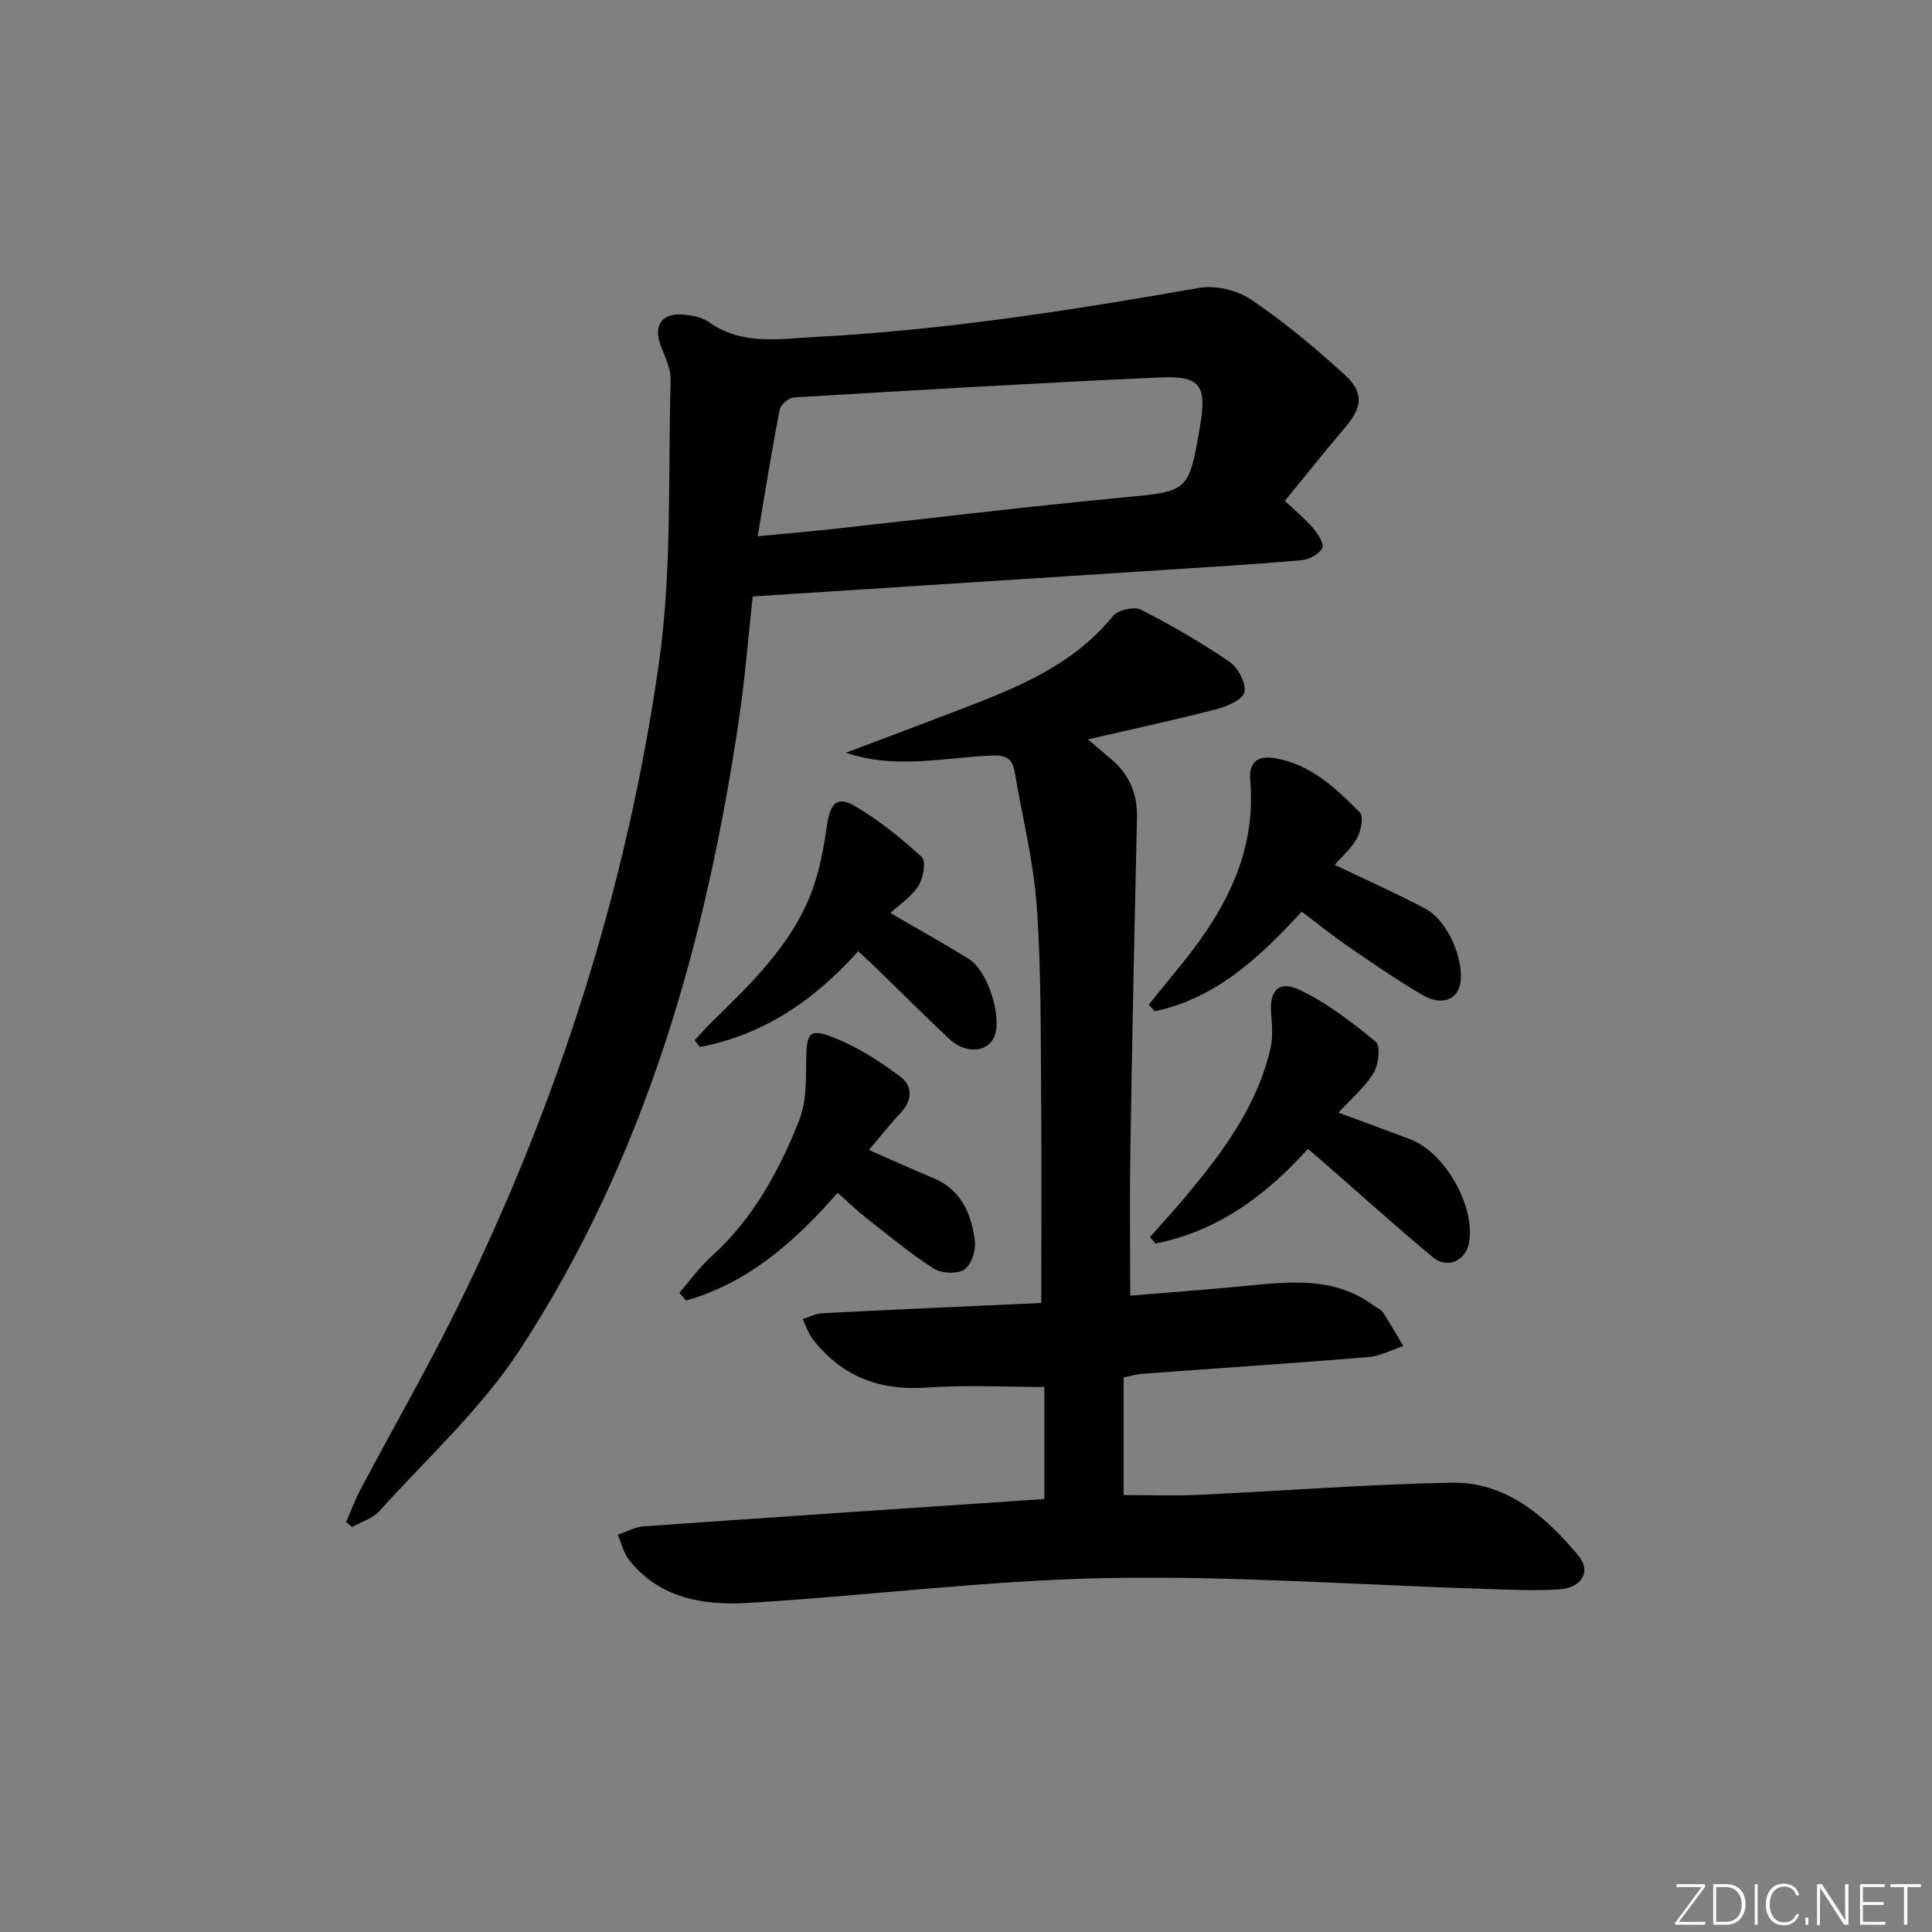 <svg enable-background="new 0 0 400 400" viewBox="0 0 400 400" xmlns="http://www.w3.org/2000/svg"><rect x="0" y="0" width="400" height="400" fill="#808080" stroke="none"/><g fill="#fafbfc"><path d="m346.9 398 5.4-7.3h-5.2v-.6h5.9v.6l-5.4 7.2h5.5l-.1.6h-6.2v-.5z"/><path d="m354.7 390.1h2.8c2.3 0 3.9 1.6 3.9 4.1s-1.6 4.3-3.9 4.3h-2.8zm.6 7.8h2c2.2 0 3.3-1.6 3.3-3.6 0-1.8-1-3.6-3.3-3.6h-2z"/><path d="m363.9 390.1v8.4h-.6v-8.4z"/><path d="m372.5 396.3c-.4 1.3-1.4 2.3-3.2 2.3-2.4 0-3.7-1.9-3.7-4.3 0-2.3 1.2-4.3 3.7-4.3 1.8 0 2.9 1 3.2 2.4h-.6c-.4-1.1-1.1-1.8-2.5-1.8-2.1 0-3 1.9-3 3.7s.9 3.7 3 3.7c1.4 0 2.1-.7 2.5-1.7z"/><path d="m373.8 398.5v-1.5h.6v1.5z"/><path d="m376.2 398.5v-8.4h1c1.3 2 4.4 6.7 4.9 7.6-.1-1.2-.1-2.4-.1-3.8v-3.8h.7v8.4h-.9c-1.2-1.9-4.4-6.8-5-7.7.1 1.1 0 2.3 0 3.9v3.9h-.6z"/><path d="m390 394.4h-4.3v3.5h4.7l-.1.6h-5.2v-8.4h5.1v.6h-4.5v3.1h4.3z"/><path d="m394.2 390.7h-2.8v-.6h6.3v.6h-2.8v7.8h-.7z"/></g><path d="m215.59 269.77c0-14.31.1-28.26-.03-42.2-.12-13.31.04-26.66-.91-39.93-.67-9.35-3-18.59-4.58-27.88-.54-3.17-2.35-3.48-5.38-3.31-9.77.52-19.58 2.79-29.57-.6 7.81-2.95 15.62-5.87 23.42-8.86 11.82-4.53 23.54-9.15 31.91-19.47 1.01-1.25 4.36-2 5.76-1.29 6.32 3.21 12.5 6.79 18.36 10.8 1.77 1.21 3.47 4.45 3.07 6.3-.34 1.55-3.65 2.94-5.87 3.52-8.49 2.2-17.07 4.05-26.51 6.23 2.03 1.73 3.37 2.9 4.73 4.04 3.85 3.2 5.53 7.27 5.41 12.3-.53 22.8-1 45.61-1.37 68.41-.16 9.93-.03 19.86-.03 30.42 7.65-.64 15.56-1.21 23.44-1.97 9.31-.89 18.63-2.11 26.9 3.97.67.49 1.57.82 1.99 1.47 1.49 2.27 2.81 4.64 4.2 6.97-2.41.79-4.77 2.08-7.22 2.28-15.57 1.28-31.16 2.3-46.74 3.45-1.29.09-2.56.48-3.94.76v24.35c5.3 0 10.39.2 15.46-.04 17.44-.81 34.86-2.16 52.3-2.52 11.39-.23 19.49 6.86 26.37 15.06 2.73 3.26.81 6.72-3.92 7.03-5.3.34-10.65.05-15.97-.11-25.93-.82-51.88-2.72-77.78-2.23-24.72.47-49.37 3.66-74.09 5.14-9.23.55-18.41-.83-24.76-8.91-1.14-1.45-1.59-3.45-2.35-5.2 1.8-.6 3.56-1.61 5.39-1.74 27.52-1.94 55.04-3.77 82.94-5.65 0-7.65 0-15.56 0-23.2-8.22 0-16.32-.45-24.34.12-9.79.69-17.64-2.3-23.62-10.04-.92-1.2-1.4-2.75-2.08-4.13 1.36-.42 2.7-1.15 4.07-1.22 14.97-.77 29.92-1.42 45.34-2.12z" fill="#010000"/><path d="m71.65 315.12c1-2.27 1.86-4.62 3.02-6.81 6.7-12.63 13.84-25.04 20.15-37.86 20.73-42.16 34.93-86.54 41.58-132.98 2.77-19.32 1.89-39.16 2.45-58.77.07-2.35-1.16-4.79-2.04-7.1-1.6-4.23.21-6.9 4.74-6.46 1.78.17 3.81.53 5.21 1.53 6.87 4.91 14.51 3.49 22.06 3.09 26.75-1.41 53.14-5.54 79.49-10.16 3.4-.6 7.9.51 10.78 2.47 6.84 4.64 13.26 9.98 19.36 15.57 4.04 3.71 3.56 6.74.03 10.88-4.19 4.93-8.22 9.99-12.47 15.18 2.22 2.1 4.24 3.73 5.89 5.67.99 1.16 2.3 3.33 1.85 4.14-.71 1.26-2.74 2.35-4.3 2.48-9.77.85-19.55 1.44-29.34 2.07-28.02 1.82-56.04 3.61-84.26 5.43-.93 8.38-1.59 16.81-2.82 25.16-6.83 46.46-19.48 91.09-45.38 130.77-8 12.25-19.19 22.44-29.09 33.42-1.39 1.54-3.74 2.23-5.65 3.31-.42-.34-.84-.69-1.26-1.03zm85.21-204.1c5.62-.53 10.24-.92 14.84-1.42 20.15-2.2 40.27-4.65 60.44-6.57 13.93-1.33 13.96-1.02 16.3-14.7 1.46-8.55.17-10.56-8.4-10.18-25.24 1.13-50.47 2.63-75.69 4.14-1.06.06-2.74 1.52-2.94 2.55-1.63 8.44-2.98 16.94-4.55 26.18z" fill="#010000"/><path d="m270.8 237.87c-8.95 9.91-18.93 17.09-31.59 19.59-.37-.45-.74-.9-1.11-1.35 2.36-2.67 4.77-5.28 7.06-8.01 7.83-9.32 15.13-18.99 17.91-31.18.5-2.2.31-4.61.11-6.89-.43-4.87 1.53-7.16 5.92-5.07 5.69 2.71 10.85 6.71 15.75 10.74 1.01.83.59 4.72-.45 6.43-1.77 2.92-4.54 5.23-7.28 8.23 5.21 1.93 10.06 3.7 14.89 5.53 7.2 2.73 13.52 13.95 12.13 21.46-.68 3.66-4.49 5.44-7.44 2.98-7.79-6.47-15.31-13.27-22.94-19.94-.87-.75-1.74-1.48-2.96-2.52z" fill="#010000"/><path d="m276.34 179.05c6.6 3.17 12.79 5.92 18.76 9.08 4.57 2.42 8.02 10.31 7.25 15.39-.53 3.44-3.83 4.8-7.75 2.53-5.31-3.07-10.36-6.59-15.42-10.06-3.27-2.24-6.36-4.75-9.67-7.24-8.67 9.4-17.7 17.95-30.44 20.62-.41-.45-.82-.91-1.24-1.36 2.35-2.89 4.7-5.78 7.04-8.67 8.87-11 15.24-22.95 13.98-37.69-.33-3.87 1.49-5.24 5.01-4.68 7.48 1.19 12.68 6.22 17.7 11.24.82.82.23 3.8-.59 5.3-1.15 2.12-3.12 3.8-4.63 5.54z" fill="#010000"/><path d="m179.9 238.08c4.85 2.13 9.07 4.06 13.34 5.83 5.81 2.42 7.88 7.44 8.6 13.01.25 1.93-.73 4.96-2.18 5.92-1.49.98-4.74.82-6.35-.2-4.88-3.13-9.37-6.88-13.94-10.46-1.96-1.53-3.75-3.28-5.95-5.22-8.78 10.04-18.47 18.63-31.36 22.3-.47-.53-.94-1.06-1.41-1.59 2.18-2.51 4.14-5.28 6.59-7.49 8.63-7.79 14.05-17.69 18.23-28.24 1.46-3.67 1.41-8.07 1.44-12.14.04-6.07.56-7.05 6.01-4.86 4.81 1.93 9.32 4.86 13.5 7.98 2.49 1.85 2.55 4.82.1 7.43-2.25 2.38-4.29 4.99-6.62 7.73z" fill="#010000"/><path d="m177.68 196.94c-9.11 10.2-19.65 17.35-32.79 19.83-.35-.47-.7-.94-1.06-1.4 1.16-1.25 2.27-2.54 3.49-3.73 7.87-7.69 15.89-15.37 20.22-25.71 1.99-4.76 2.97-10.05 3.7-15.2.58-4.13 1.97-6.01 5.49-3.99 5.09 2.92 9.75 6.73 14.11 10.69.91.83.33 4.39-.68 5.97-1.45 2.27-3.93 3.88-5.82 5.63 5.81 3.39 11.17 6.34 16.35 9.59 3.77 2.37 6.69 11.62 5.29 15.69-1.25 3.62-5.99 4.07-9.51.74-5.08-4.8-10.04-9.75-15.06-14.62-1.19-1.15-2.41-2.25-3.73-3.49z" fill="#010000"/></svg>